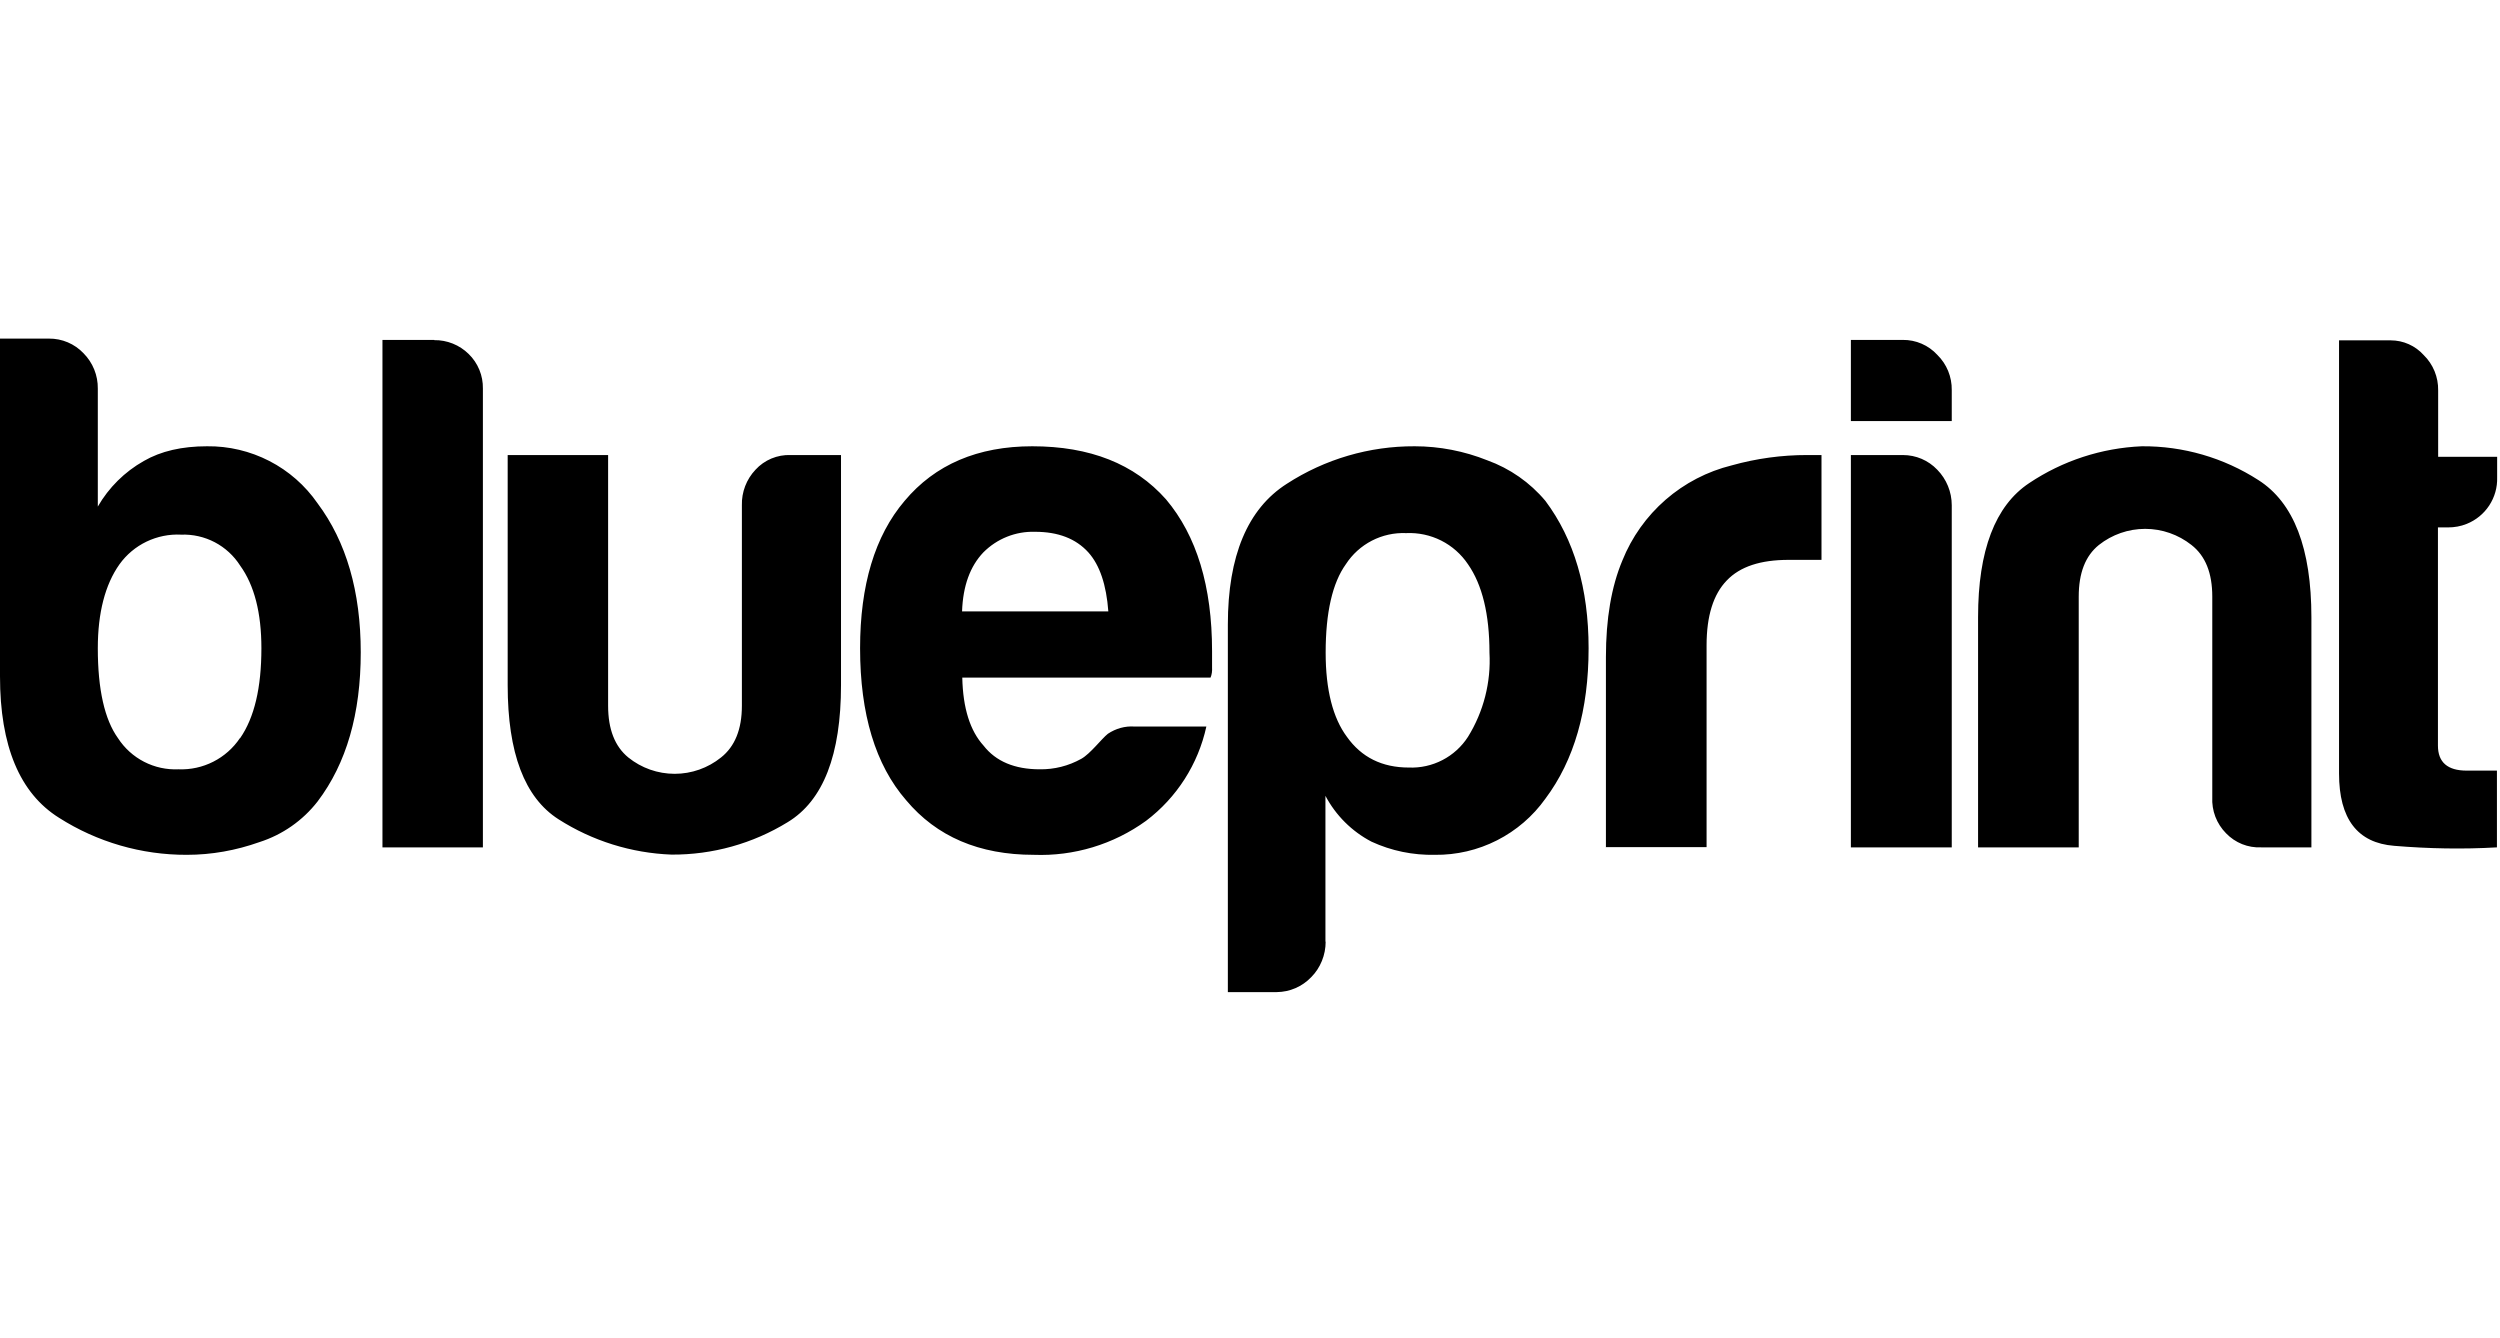<svg width="114" height="61" viewBox="0 0 114 61" fill="none" xmlns="http://www.w3.org/2000/svg">
<path d="M73.23 38.64V29.96C73.23 28.22 73.48 26.75 73.98 25.56C74.408 24.493 75.084 23.543 75.951 22.788C76.819 22.033 77.854 21.496 78.97 21.22C80.09 20.907 81.247 20.748 82.41 20.75H83.06V25.53H81.56C80.29 25.53 79.35 25.83 78.74 26.47C78.13 27.1 77.82 28.08 77.82 29.43V38.63H73.22L73.23 38.64ZM84.41 15.5H86.77C87.065 15.497 87.357 15.556 87.627 15.673C87.898 15.79 88.141 15.963 88.34 16.18C88.554 16.39 88.722 16.64 88.836 16.917C88.949 17.194 89.005 17.491 89 17.79V19.2H84.4V15.5H84.41ZM84.41 20.75H86.77C87.37 20.75 87.93 20.99 88.34 21.42C88.76 21.85 89 22.43 89 23.04V38.64H84.4V20.75H84.41ZM105.4 38.64H103.11C102.813 38.653 102.517 38.603 102.241 38.493C101.965 38.382 101.716 38.214 101.51 38C101.296 37.784 101.129 37.526 101.02 37.242C100.912 36.958 100.864 36.654 100.88 36.35V27.21C100.88 26.13 100.57 25.35 99.93 24.85C99.329 24.375 98.586 24.116 97.82 24.116C97.054 24.116 96.311 24.375 95.71 24.85C95.09 25.35 94.79 26.13 94.79 27.21V38.64H90.2V28.14C90.2 25.1 90.98 23.06 92.53 22.03C94.056 21.009 95.835 20.427 97.67 20.35C99.552 20.336 101.398 20.871 102.98 21.89C104.6 22.92 105.4 25.01 105.4 28.15V38.64ZM113.86 38.64C112.3 38.73 110.74 38.7 109.18 38.57C107.5 38.44 106.66 37.34 106.66 35.27V15.52H109.02C109.303 15.521 109.583 15.58 109.841 15.696C110.1 15.811 110.331 15.98 110.52 16.19C110.734 16.399 110.902 16.65 111.016 16.927C111.129 17.204 111.185 17.501 111.18 17.8V20.83H113.87V21.77C113.884 22.223 113.758 22.67 113.509 23.049C113.261 23.428 112.901 23.722 112.48 23.89C112.21 24 111.92 24.05 111.63 24.05H111.17V34C111.17 34.76 111.61 35.14 112.48 35.14H113.86V38.64ZM60.45 42.94C60.45 43.55 60.21 44.14 59.79 44.56C59.587 44.773 59.343 44.942 59.074 45.059C58.804 45.176 58.514 45.237 58.22 45.24H55.99V28.48C55.99 25.35 56.89 23.2 58.68 22.06C60.416 20.935 62.442 20.341 64.51 20.35C65.64 20.35 66.77 20.57 67.82 20.99C68.851 21.362 69.766 22 70.47 22.84C71.78 24.59 72.44 26.83 72.44 29.56C72.44 32.39 71.78 34.67 70.47 36.42C69.899 37.222 69.142 37.873 68.264 38.319C67.387 38.765 66.414 38.992 65.43 38.98C64.43 39 63.45 38.8 62.54 38.38C61.645 37.912 60.912 37.183 60.44 36.29V42.94H60.45ZM67.92 29.76C67.92 28.01 67.59 26.66 66.94 25.73C66.632 25.27 66.211 24.898 65.717 24.649C65.223 24.401 64.673 24.284 64.12 24.31C63.578 24.287 63.039 24.406 62.556 24.655C62.074 24.904 61.665 25.275 61.37 25.73C60.76 26.58 60.45 27.93 60.45 29.76C60.45 31.46 60.78 32.74 61.42 33.6C62.08 34.53 63.02 35 64.24 35C64.773 35.022 65.303 34.905 65.776 34.659C66.25 34.414 66.651 34.049 66.94 33.6C67.652 32.451 67.994 31.11 67.92 29.76ZM9.44 20.35C8.3 20.35 7.34 20.57 6.56 21.02C5.686 21.513 4.961 22.231 4.46 23.1V17.72C4.464 17.422 4.408 17.126 4.297 16.85C4.185 16.573 4.02 16.322 3.81 16.11C3.607 15.895 3.362 15.725 3.09 15.61C2.818 15.495 2.525 15.437 2.23 15.44H0V30.84C0 34.02 0.9 36.17 2.69 37.29C4.431 38.4 6.455 38.987 8.52 38.98C9.65 38.98 10.76 38.78 11.83 38.4C12.879 38.064 13.803 37.419 14.48 36.55C15.8 34.81 16.45 32.54 16.45 29.75C16.45 26.97 15.79 24.7 14.48 22.95C13.917 22.137 13.163 21.475 12.284 21.022C11.405 20.569 10.429 20.338 9.44 20.35ZM10.94 33.66C10.633 34.116 10.215 34.486 9.725 34.734C9.235 34.983 8.689 35.102 8.14 35.08C7.596 35.105 7.055 34.987 6.571 34.738C6.087 34.489 5.676 34.117 5.38 33.66C4.77 32.81 4.46 31.44 4.46 29.56C4.46 27.95 4.79 26.66 5.45 25.73C5.768 25.288 6.192 24.933 6.683 24.697C7.174 24.462 7.716 24.352 8.26 24.38C8.792 24.36 9.321 24.479 9.793 24.726C10.265 24.974 10.664 25.341 10.95 25.79C11.6 26.69 11.92 27.95 11.92 29.56C11.92 31.36 11.6 32.72 10.95 33.66H10.94ZM19.8 15.5H17.44V38.64H22.02V17.72C22.025 17.426 21.971 17.134 21.859 16.863C21.747 16.591 21.581 16.345 21.37 16.14C21.163 15.937 20.917 15.776 20.648 15.668C20.378 15.56 20.09 15.506 19.8 15.51V15.5ZM34.45 21.42C34.037 21.857 33.814 22.439 33.83 23.04V32.18C33.83 33.26 33.51 34.04 32.88 34.54C32.281 35.023 31.535 35.286 30.765 35.286C29.995 35.286 29.249 35.023 28.65 34.54C28.04 34.04 27.73 33.26 27.73 32.18V20.75H23.15V31.24C23.15 34.34 23.92 36.37 25.47 37.36C27.013 38.345 28.791 38.901 30.62 38.97C32.49 38.982 34.327 38.469 35.92 37.49C37.54 36.51 38.35 34.42 38.35 31.24V20.75H36.05C35.751 20.739 35.453 20.794 35.176 20.909C34.9 21.025 34.652 21.199 34.45 21.42ZM53.17 22.77C51.73 21.15 49.7 20.35 47.07 20.35C44.59 20.35 42.64 21.18 41.25 22.84C39.89 24.44 39.22 26.69 39.22 29.56C39.22 32.56 39.92 34.88 41.32 36.49C42.71 38.15 44.65 38.98 47.14 38.98C48.972 39.05 50.775 38.505 52.26 37.43C53.661 36.371 54.636 34.846 55.01 33.13H51.73C51.3 33.1 50.88 33.22 50.52 33.46C50.23 33.69 49.72 34.37 49.31 34.6C48.72 34.93 48.07 35.09 47.41 35.08C46.27 35.08 45.41 34.72 44.85 34C44.24 33.33 43.91 32.3 43.88 30.9H55.2C55.26 30.76 55.28 30.6 55.27 30.43V29.69C55.27 26.74 54.57 24.43 53.17 22.77ZM43.87 27.88C43.91 26.71 44.24 25.82 44.84 25.19C45.148 24.88 45.516 24.636 45.922 24.474C46.328 24.312 46.763 24.236 47.2 24.25C48.25 24.25 49.06 24.56 49.63 25.19C50.15 25.77 50.45 26.67 50.54 27.88H43.87Z" fill="black"/>
</svg>
